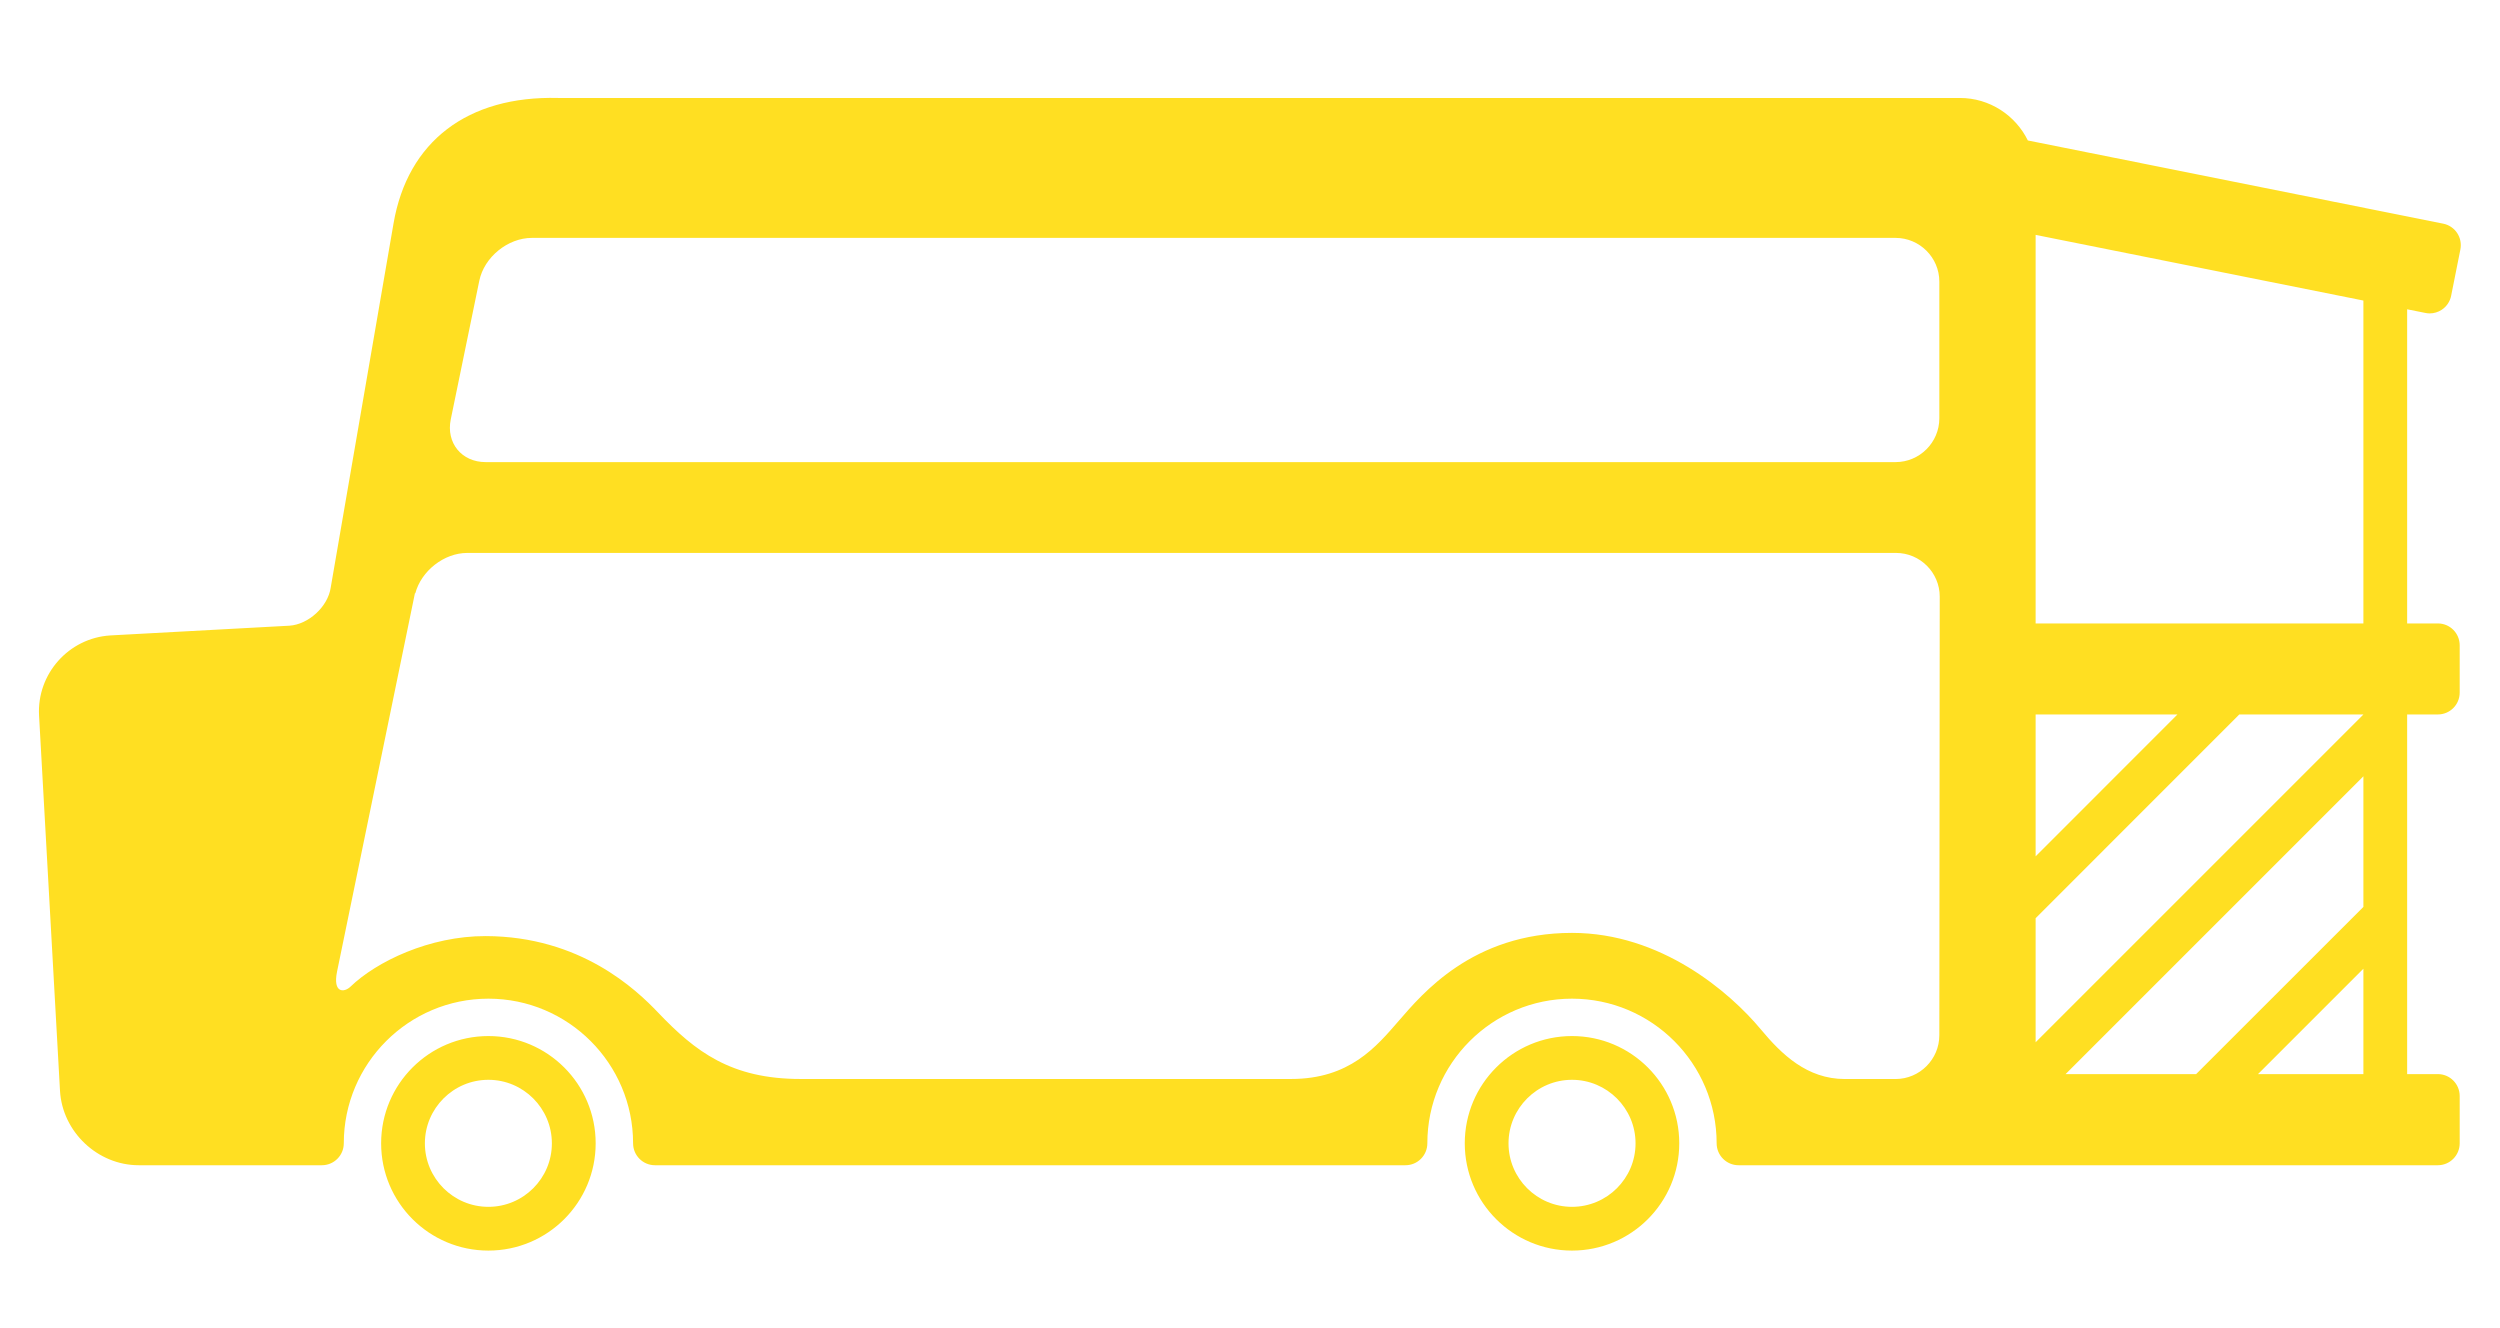 <?xml version="1.0" encoding="utf-8"?>
<!-- Generator: Adobe Illustrator 16.0.0, SVG Export Plug-In . SVG Version: 6.00 Build 0)  -->
<!DOCTYPE svg PUBLIC "-//W3C//DTD SVG 1.1//EN" "http://www.w3.org/Graphics/SVG/1.1/DTD/svg11.dtd">
<svg version="1.1" id="Layer_1" xmlns="http://www.w3.org/2000/svg" xmlns:xlink="http://www.w3.org/1999/xlink" x="0px" y="0px"
	 width="64px" height="34px" viewBox="0 0 64 34" enable-background="new 0 0 64 34" xml:space="preserve">
<path fill-rule="evenodd" clip-rule="evenodd" fill="#FFDF22" d="M12.503,27.643c0.896,0,1.625,0.73,1.625,1.627
	s-0.729,1.625-1.625,1.625s-1.626-0.729-1.626-1.625S11.606,27.643,12.503,27.643z M12.503,26.523c-1.517,0-2.746,1.23-2.746,2.746
	s1.229,2.746,2.746,2.746c1.516,0,2.746-1.23,2.746-2.746S14.019,26.523,12.503,26.523z M40.243,27.643
	c0.896,0,1.627,0.73,1.627,1.627s-0.73,1.625-1.627,1.625s-1.625-0.729-1.625-1.625S39.347,27.643,40.243,27.643z M40.243,26.523
	c-1.516,0-2.745,1.23-2.745,2.746s1.229,2.746,2.745,2.746c1.517,0,2.746-1.23,2.746-2.746S41.76,26.523,40.243,26.523z
	 M62.089,8.011c0.037,0.008,0.074,0.012,0.11,0.012c0.11,0,0.218-0.032,0.311-0.094c0.124-0.083,0.21-0.211,0.239-0.356l0.237-1.188
	c0.028-0.146-0.001-0.297-0.083-0.42c-0.082-0.124-0.211-0.21-0.356-0.239l-10.634-2.13c-0.316-0.643-0.977-1.088-1.74-1.088H14.29
	c-2.319-0.06-3.853,1.112-4.215,3.209l-1.607,9.315c-0.001,0.004-0.002,0.008-0.002,0.013c-0.073,0.487-0.57,0.942-1.059,0.973
	l-4.583,0.249C1.759,16.333,0.94,17.254,1,18.32l0.536,9.604c0.06,1.051,0.963,1.906,2.016,1.906h4.688
	c0.31,0,0.561-0.252,0.561-0.561c0-2.043,1.66-3.703,3.703-3.703c2.041,0,3.703,1.66,3.703,3.703c0,0.309,0.25,0.561,0.56,0.561
	H35.98c0.31,0,0.56-0.252,0.56-0.561c0-2.043,1.662-3.703,3.703-3.703c2.043,0,3.703,1.66,3.703,3.703
	c0,0.309,0.252,0.561,0.561,0.561h6.82h11.082c0.309,0,0.559-0.252,0.559-0.561v-1.211c0-0.309-0.25-0.561-0.559-0.561h-0.786
	v-4.051l0,0v-4.926l0,0v-0.23h0.786c0.309,0,0.559-0.25,0.559-0.559v-1.211c0-0.31-0.25-0.56-0.559-0.56h-0.786V7.918L62.089,8.011z
	 M11.54,10.734l0.73-3.547C12.394,6.583,13,6.09,13.616,6.09h34.91c0.617,0,1.121,0.504,1.121,1.119v3.501
	c0,0.616-0.504,1.12-1.121,1.12H12.434C11.817,11.831,11.415,11.337,11.54,10.734z M49.647,26.502c0,0.617-0.504,1.121-1.121,1.121
	h-1.297c-0.969,0-1.619-0.631-2.151-1.27c-0.8-0.961-2.559-2.471-4.835-2.471c-2.552,0-3.846,1.576-4.43,2.246
	c-0.582,0.672-1.264,1.494-2.762,1.494H20.496c-1.782,0-2.694-0.699-3.649-1.701c-0.557-0.584-1.986-1.951-4.413-1.957
	c-1.438-0.004-2.798,0.654-3.46,1.293c-0.166,0.16-0.459,0.17-0.345-0.387l1.993-9.682h0.01c0.152-0.573,0.736-1.033,1.33-1.033
	h36.576c0.617,0,1.12,0.504,1.119,1.12L49.647,26.502z M52.112,18.291h3.63l-3.63,3.631V18.291z M52.112,23.506l5.213-5.215h3.178
	l-8.391,8.391V23.506z M60.503,27.498h-2.699l2.699-2.699V27.498z M60.503,23.217l-4.283,4.281h-3.342l7.625-7.625V23.217z
	 M60.503,15.961h-8.391V6.013l8.391,1.681V15.961z"/>
</svg>
